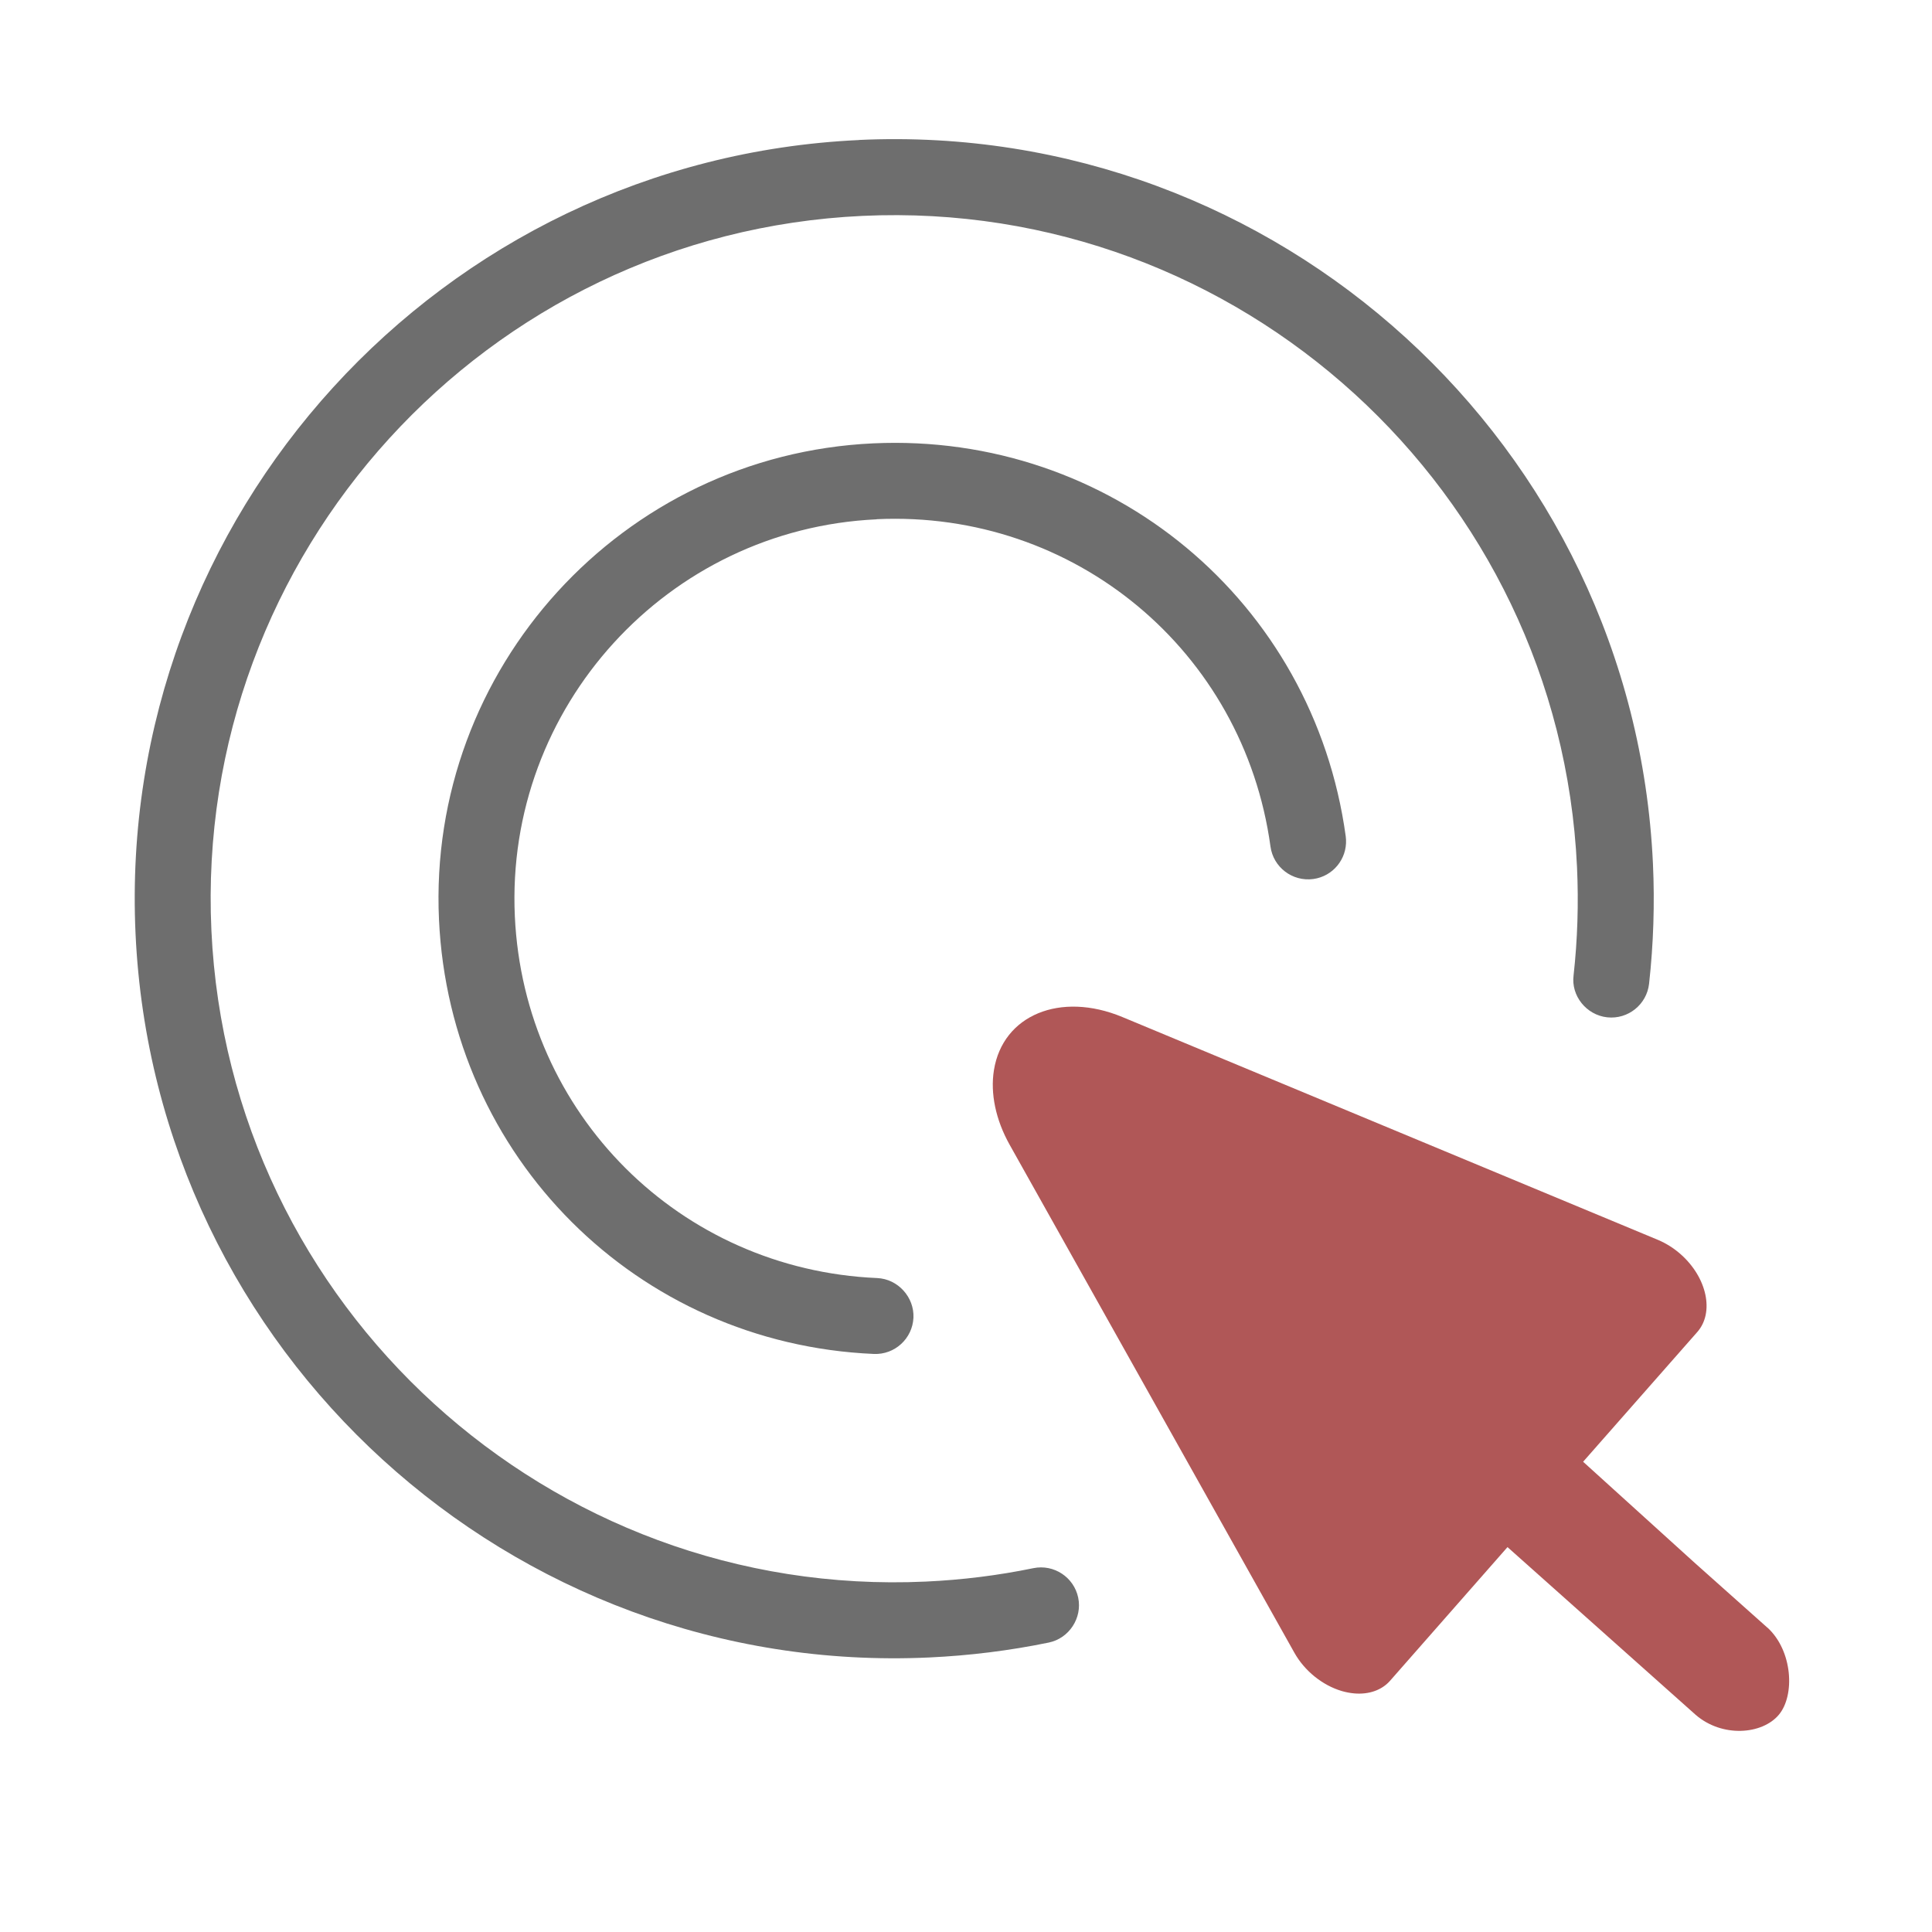 <svg width="50px" height="50px" version="1.1" viewBox="0 0 50 50" xmlns="http://www.w3.org/2000/svg">
 <path d="m45.744 42.127-1.87-1.667-2.903-2.63 2.955-3.358c0.444-0.504 0.254-1.403-0.424-2.007-0.179-0.159-0.381-0.287-0.592-0.376l-13.865-5.769c-1.605-0.666-3.093-0.05-3.322 1.375-0.097 0.603 0.046 1.285 0.405 1.928l7.369 13.147c0.263 0.471 0.726 0.845 1.228 0.994 0.107 0.031 0.214 0.051 0.319 0.061 0.381 0.034 0.715-0.083 0.929-0.325l3.041-3.461 4.868 4.339c0.686 0.595 1.721 0.515 2.154 4.6e-4 0.422-0.502 0.359-1.658-0.294-2.256z" fill="#b05757" stroke-width=".092"/>
 <path d="m22.234 3.622c10.827-0.501 20.043 7.9 20.544 18.727 0.048 1.035 0.014 2.081-0.1 3.11-0.06 0.538-0.545 0.928-1.085 0.869-0.54-0.06-0.937-0.559-0.869-1.085 0.103-0.928 0.132-1.87 0.089-2.802-0.451-9.745-8.746-17.305-18.49-16.854-9.743 0.451-17.303 8.745-16.852 18.49 0.451 9.745 8.747 17.305 18.49 16.854 0.937-0.043 1.872-0.159 2.782-0.347 0.532-0.109 1.052 0.235 1.161 0.765 0.109 0.522-0.233 1.052-0.765 1.161-1.012 0.208-2.049 0.337-3.087 0.385-10.827 0.501-20.043-7.9-20.544-18.727-0.501-10.827 7.9-20.043 18.727-20.544zm0.454 9.818c-5.414 0.25-9.614 4.859-9.364 10.272 0.237 5.115 4.268 9.143 9.377 9.364 0.542 0.024 0.962 0.499 0.939 1.025-0.024 0.54-0.483 0.963-1.025 0.939-6.132-0.265-10.97-5.099-11.254-11.239-0.301-6.497 4.739-12.026 11.236-12.327 6.138-0.284 11.396 4.087 12.23 10.168 0.004 0.031 0.007 0.059 8e-3 0.09 0.023 0.503-0.34 0.948-0.848 1.017-0.538 0.072-1.033-0.302-1.107-0.84-0.695-5.066-5.076-8.709-10.19-8.472z" fill="#6e6e6e" stroke-width="1.966"/>
</svg>
